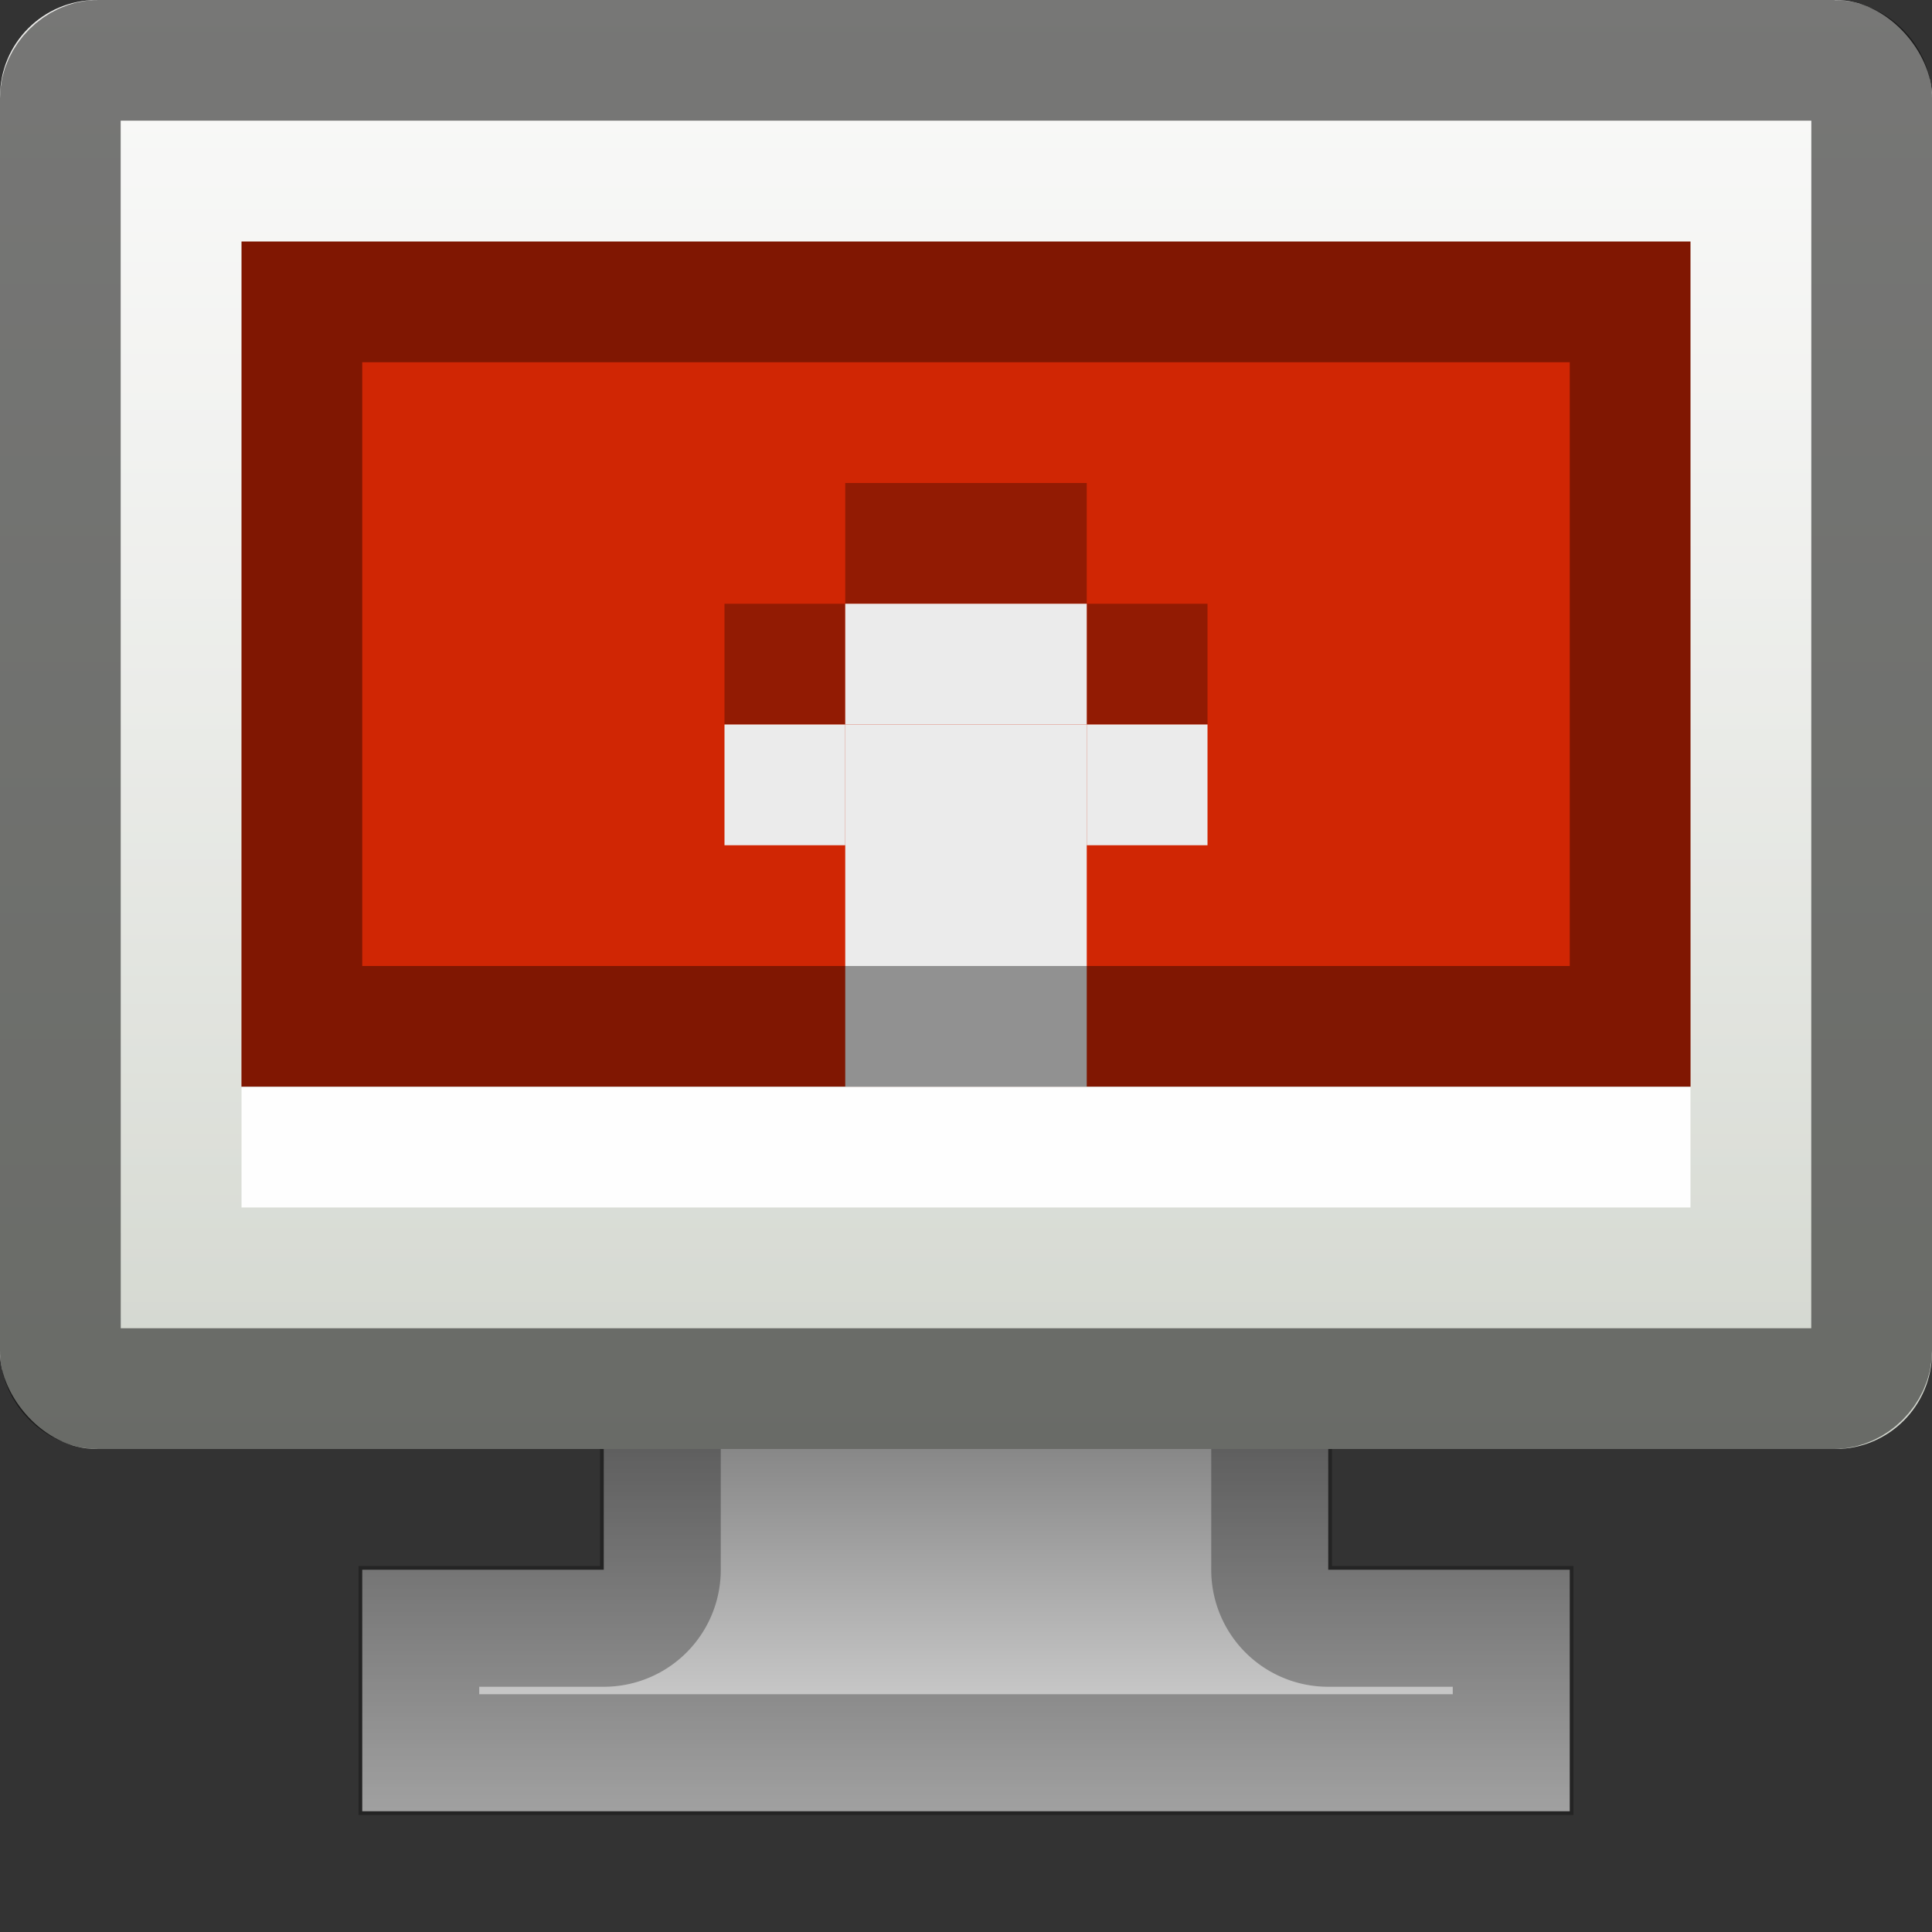 <?xml version="1.0" encoding="UTF-8" standalone="no"?>
<svg xmlns="http://www.w3.org/2000/svg" xmlns:xlink="http://www.w3.org/1999/xlink" xmlns:inkscape="http://www.inkscape.org/namespaces/inkscape" version="1.1" width="16" height="16">
 <rect width="100%" height="100%" fill="#333333" stroke="none"/>
 <defs id="defs6">
  <linearGradient id="linearGradient878">
   <stop id="stop880" stop-color="#6a6a6a"/>
   <stop id="stop882" offset="1" stop-color="#ebebeb"/>
  </linearGradient>
  <linearGradient id="linearGradient845">
   <stop id="stop847" stop-color="#ffffff"/>
   <stop id="stop849" offset="1" stop-color="#ffffff" stop-opacity="0"/>
  </linearGradient>
  <linearGradient id="linearGradient3633">
   <stop id="stop3635" stop-color="#d3d7cf"/>
   <stop id="stop3637" offset="1" stop-color="#eeeeec"/>
  </linearGradient>
  <linearGradient y1="42.295" x2="0" y2="12.295" id="linearGradient2848" xlink:href="#linearGradient3633" gradientUnits="userSpaceOnUse" gradientTransform="matrix(0.4,0,0,0.4,-26.108,-4.918)"/>
  <linearGradient y1="1" x2="0" y2="11" id="linearGradient851" xlink:href="#linearGradient845" gradientUnits="userSpaceOnUse"/>
  <linearGradient y1="11" x2="0" y2="15" id="linearGradient884" xlink:href="#linearGradient878" gradientUnits="userSpaceOnUse"/>
 </defs>
 <path d="m 5,10 0,3 -2,0 0,2 10,0 0,-2 -2,0 0,-3 -6,0 z" inkscape:connector-curvature="0" id="rect859" opacity="0.965" fill="url(#linearGradient884)"/>
 <path d="m 5.469,10.469 0,2.531 A 0.468,0.468 0 0 1 5,13.469 H 3.469 v 1.062 h 9.062 v -1.062 H 11 A 0.468,0.468 0 0 1 10.531,13 V 10.469 H 5.469 z" inkscape:connector-curvature="0" id="path868" opacity="0.3" fill="none" stroke="#000000"/>
 <rect width="16" height="12" rx="0.8" id="rect2818" fill="url(#linearGradient2848)"/>
 <rect width="2" height="3" x="7" y="5" id="rect3012" opacity="0.3"/>
 <rect width="12" height="7" x="2" y="2" id="rect3627" fill="#d02604"/>
 <rect width="1" height="1" x="6" y="5" id="rect3014" opacity="0.3"/>
 <path d="M 0.812,0.5 C 0.652,0.5 0.5,0.652 0.5,0.812 v 10.375 C 0.5,11.348 0.652,11.5 0.812,11.5 h 14.375 C 15.348,11.5 15.5,11.348 15.5,11.188 V 0.812 C 15.5,0.652 15.348,0.5 15.188,0.5 H 0.812 z" inkscape:connector-curvature="0" id="path841" opacity="0.5" fill="none" stroke="#000000"/>
 <rect width="1" height="1" x="9" y="5" id="rect3016" opacity="0.3"/>
 <path d="m 1.5,1.5 0,9 13,0 0,-9 -13,0 z" inkscape:connector-curvature="0" id="path843" opacity="0.62" fill="none" stroke="url(#linearGradient851)"/>
 <rect width="2" height="1" x="7" y="4" id="rect3018" opacity="0.3"/>
 <rect width="12" height="1" x="2" y="9" id="rect857" opacity="0.965" fill="#ffffff"/>
 <rect width="2" height="3" x="7" y="6" id="rect3004" fill="#ebebeb"/>
 <rect width="1" height="1" x="6" y="6" id="rect3006" fill="#ebebeb"/>
 <rect width="1" height="1" x="9" y="6" id="rect3008" fill="#ebebeb"/>
 <rect width="2" height="1" x="7" y="5" id="rect3010" fill="#ebebeb"/>
 <path d="m 2.5,2.5 0,6 11,0 0,-6 -11,0 z" inkscape:connector-curvature="0" id="path855" opacity="0.385" fill="none" stroke="#000000"/>
</svg>

